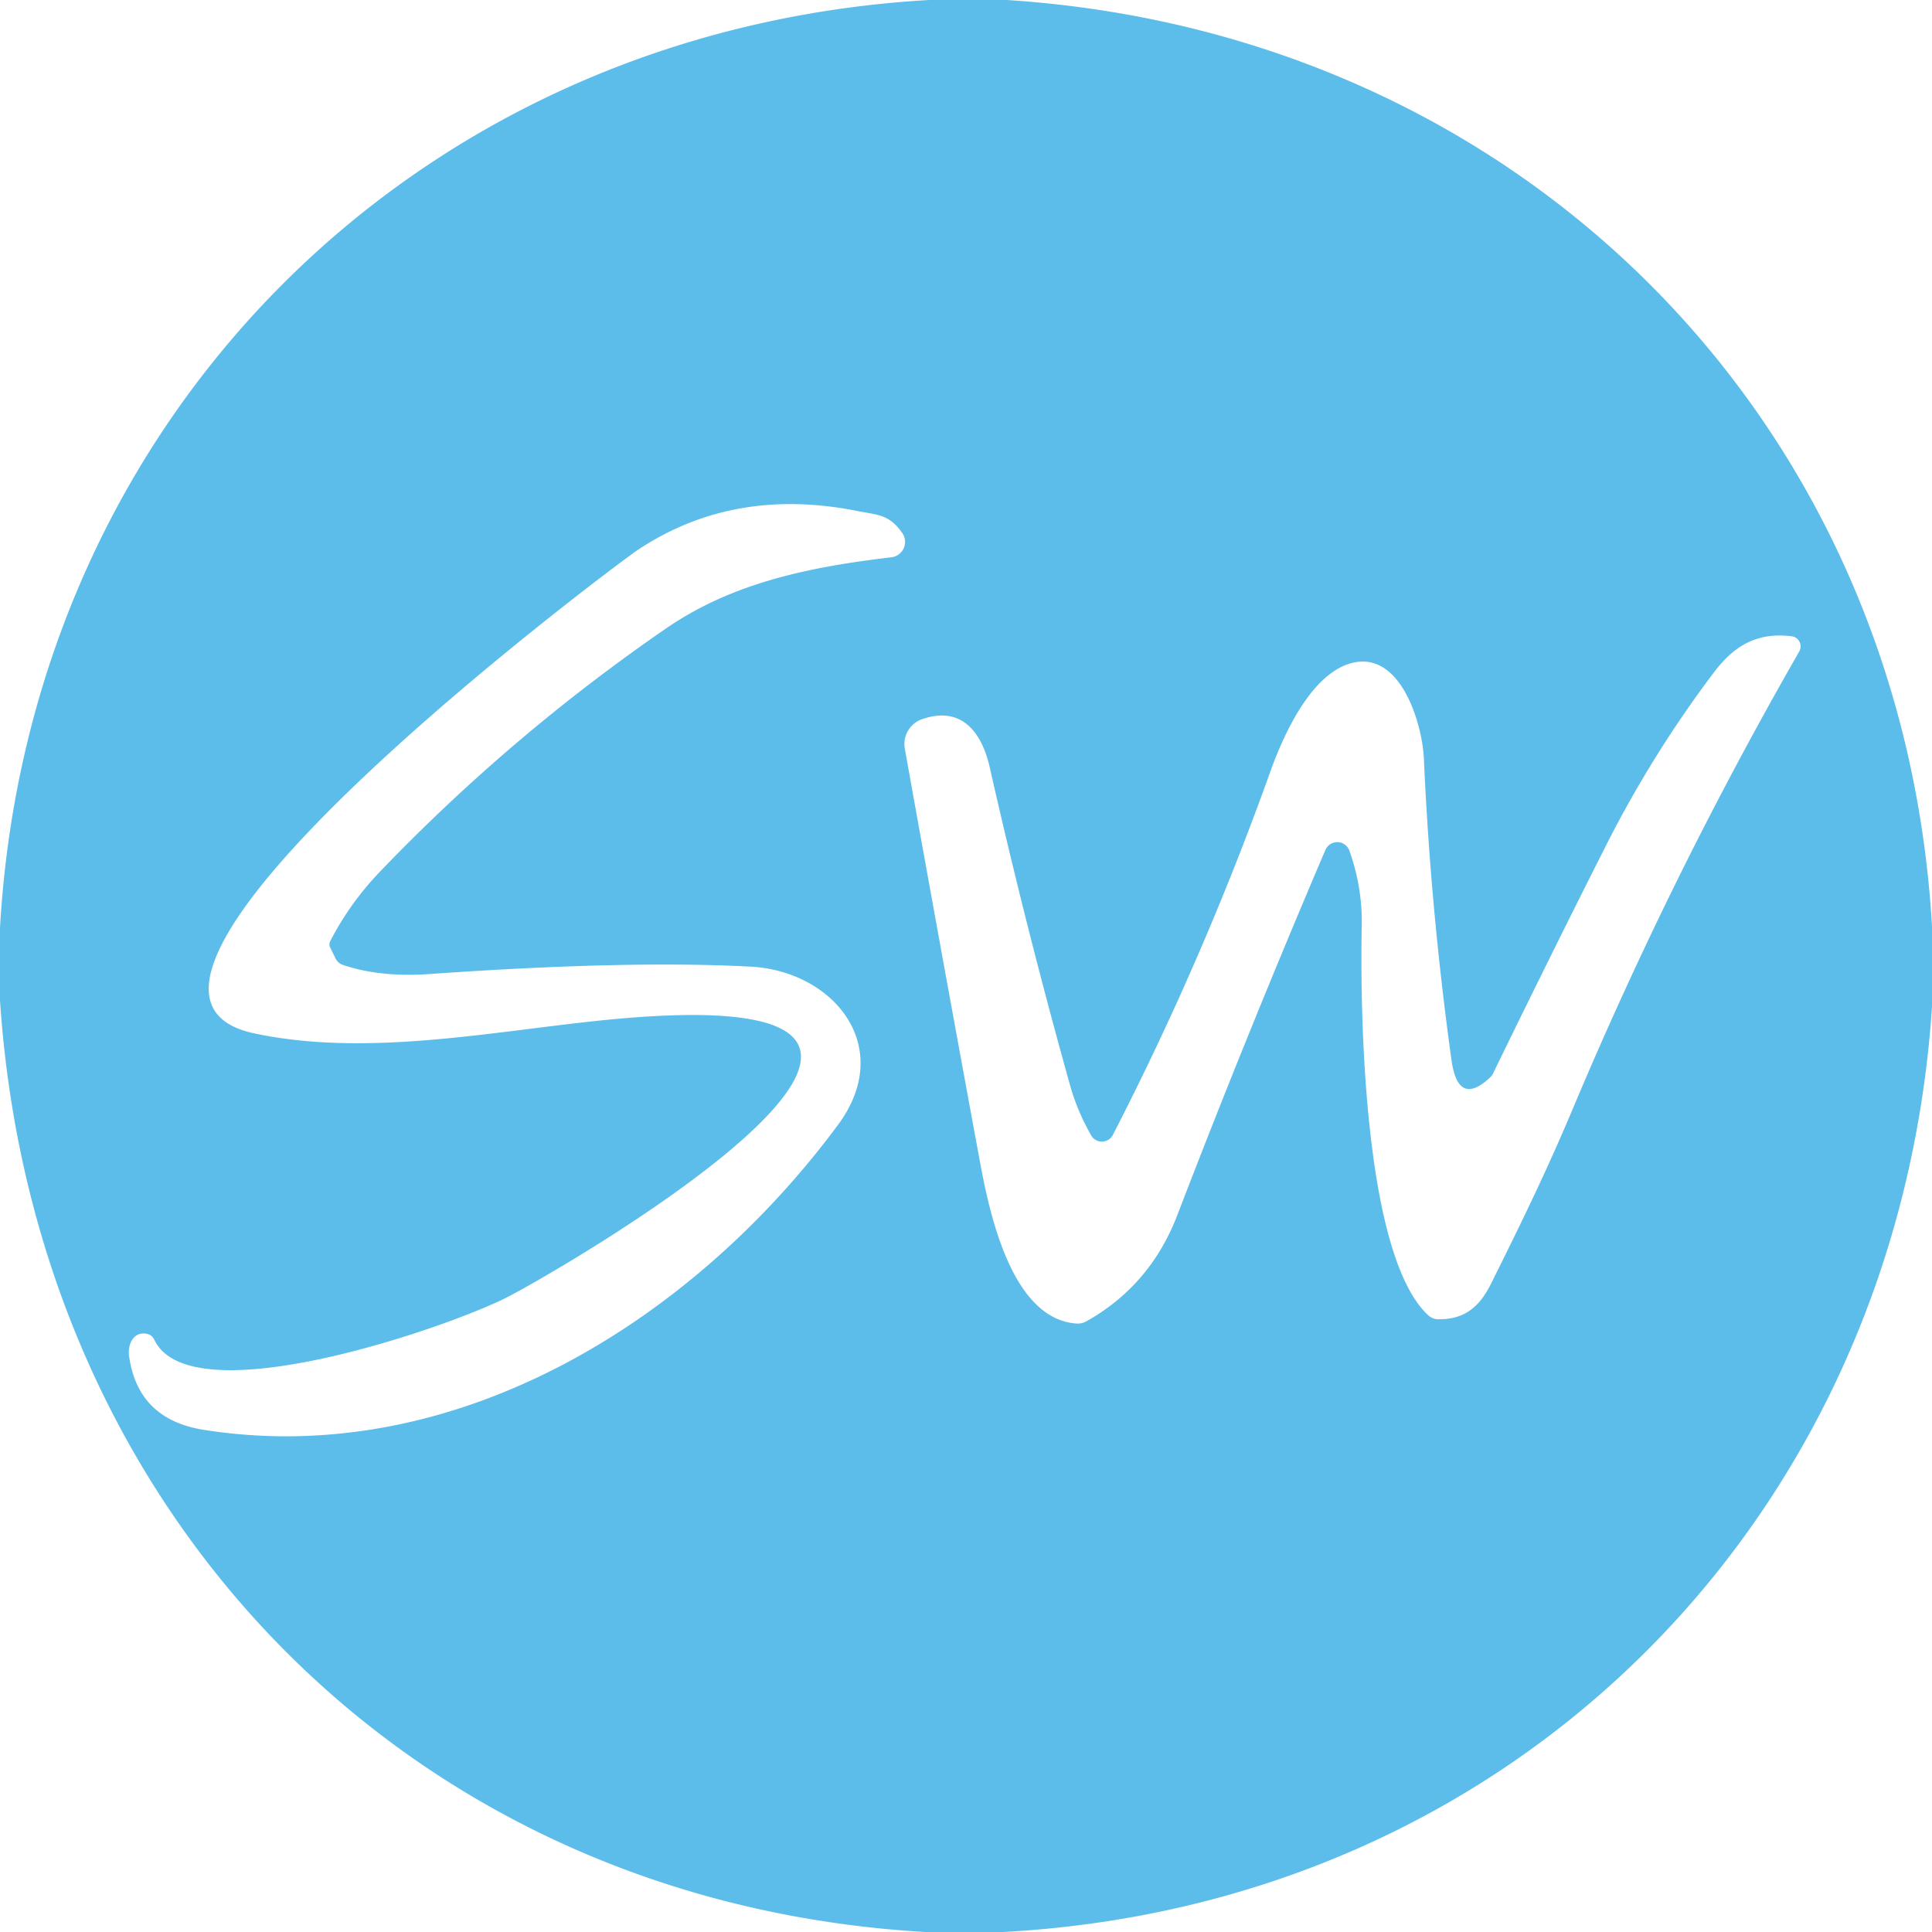 <?xml version="1.0" encoding="UTF-8" standalone="no"?>
<!DOCTYPE svg PUBLIC "-//W3C//DTD SVG 1.1//EN" "http://www.w3.org/Graphics/SVG/1.1/DTD/svg11.dtd">
<svg xmlns="http://www.w3.org/2000/svg" version="1.1" viewBox="0.00 0.00 180.00 180.00">
<path fill="#5cbdea" d="
  M 86.56 0.00
  L 93.81 0.00
  C 141.31 3.06 177.25 38.74 180.00 86.31
  L 180.00 93.81
  C 176.82 141.39 141.18 177.45 93.44 180.00
  L 86.19 180.00
  C 38.24 177.21 3.18 141.19 0.00 93.19
  L 0.00 86.44
  C 2.72 38.76 38.93 2.74 86.56 0.00
  Z
  M 30.76 88.27
  A 0.66 0.63 -46.0 0 1 30.76 87.70
  Q 32.58 84.15 35.43 81.18
  Q 47.61 68.49 62.07 58.54
  C 68.36 54.21 75.66 52.80 83.05 51.92
  A 1.44 1.44 0.0 0 0 84.06 49.66
  C 82.83 47.89 81.76 47.99 79.89 47.61
  Q 68.27 45.29 59.31 51.31
  C 57.39 52.61 4.31 92.16 23.70 96.28
  C 33.96 98.46 45.30 96.20 55.62 95.11
  C 100.24 90.39 53.06 117.86 47.33 120.82
  C 41.96 123.60 17.81 132.00 14.38 124.83
  Q 14.15 124.34 13.62 124.26
  C 12.40 124.06 11.87 125.30 12.03 126.37
  Q 12.86 132.25 19.01 133.22
  C 42.45 136.90 64.54 123.07 78.06 104.82
  C 83.48 97.52 77.67 90.47 69.94 90.06
  Q 58.43 89.45 40.00 90.75
  Q 35.42 91.07 31.95 89.90
  Q 31.49 89.74 31.27 89.31
  L 30.76 88.27
  Z
  M 138.78 100.43
  Q 135.84 103.14 135.23 98.75
  Q 133.29 84.77 132.66 70.69
  C 132.52 67.39 130.39 60.14 125.50 61.91
  C 121.95 63.20 119.53 68.59 118.35 71.90
  Q 112.08 89.42 103.68 105.74
  A 1.15 1.15 0.0 0 1 101.66 105.78
  Q 100.35 103.48 99.68 101.06
  Q 95.58 86.39 92.22 71.53
  C 91.47 68.19 89.57 65.74 85.92 67.00
  A 2.46 2.45 75.5 0 0 84.30 69.76
  Q 87.76 89.06 91.29 108.19
  C 92.17 112.95 94.22 122.86 100.27 123.31
  Q 100.79 123.35 101.24 123.09
  Q 107.19 119.74 109.70 113.18
  Q 116.26 96.10 123.48 79.20
  A 1.20 1.20 0.0 0 1 125.72 79.26
  Q 126.94 82.67 126.87 86.25
  C 126.71 94.21 127.01 116.89 133.05 122.53
  Q 133.45 122.90 133.99 122.91
  C 136.37 122.95 137.80 121.83 138.90 119.63
  C 141.57 114.27 144.07 109.17 146.52 103.33
  Q 155.74 81.42 167.63 60.70
  A 0.95 0.95 0.0 0 0 166.92 59.28
  C 163.80 58.90 161.65 60.05 159.70 62.62
  Q 153.93 70.26 149.60 78.83
  Q 144.56 88.80 139.13 99.96
  A 1.55 1.52 82.3 0 1 138.78 100.43
  Z"
/>
</svg>
